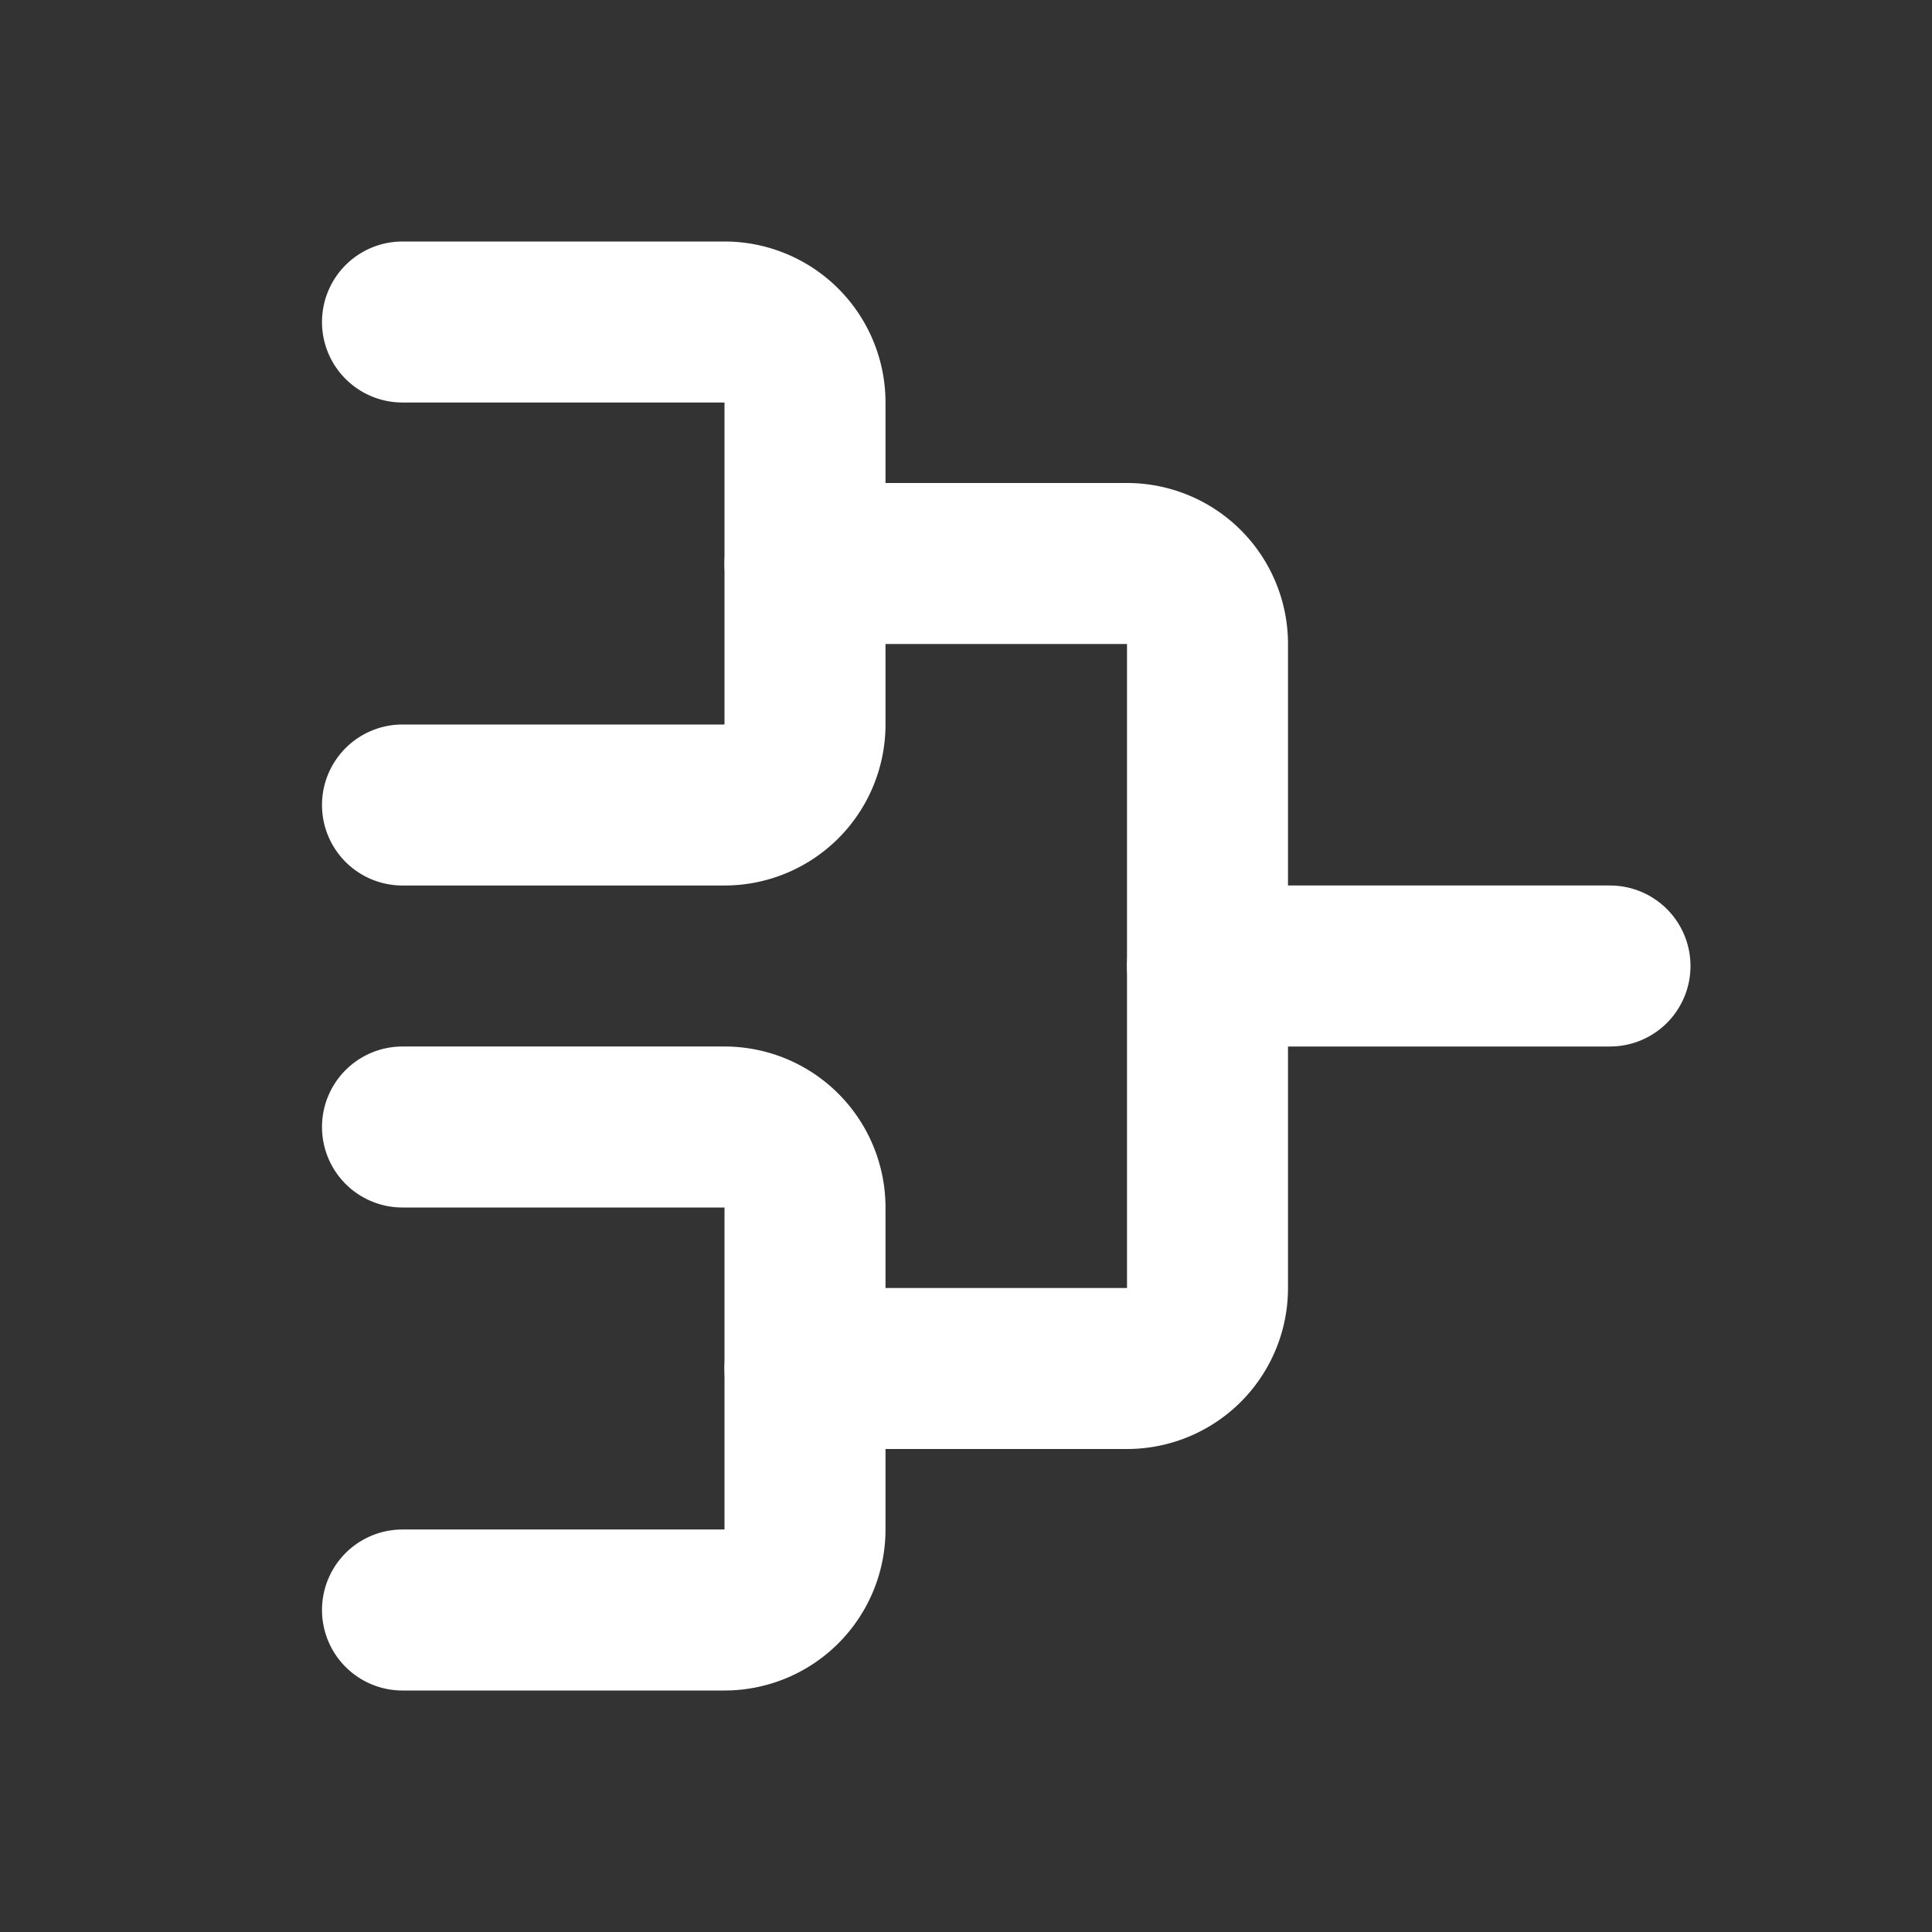 <svg xmlns="http://www.w3.org/2000/svg" width="24" height="24" viewBox="0 0 24 24"><rect x="0" y="0" width="24" height="24" fill="#333333" stroke="none"/><path d="M0,0H24V24H0Z" fill="none"/><path d="M5,4H9a1,1,0,0,1,1,1V9a1,1,0,0,1-1,1H5" fill="none" stroke="#fff" stroke-linecap="round" stroke-linejoin="round" stroke-width="2"/><path d="M5,14H9a1,1,0,0,1,1,1v4a1,1,0,0,1-1,1H5" fill="none" stroke="#fff" stroke-linecap="round" stroke-linejoin="round" stroke-width="2"/><path d="M10,7h4a1,1,0,0,1,1,1v8a1,1,0,0,1-1,1H10" fill="none" stroke="#fff" stroke-linecap="round" stroke-linejoin="round" stroke-width="2"/><line x2="5" transform="translate(15 12)" fill="none" stroke="#fff" stroke-linecap="round" stroke-linejoin="round" stroke-width="2"/></svg>